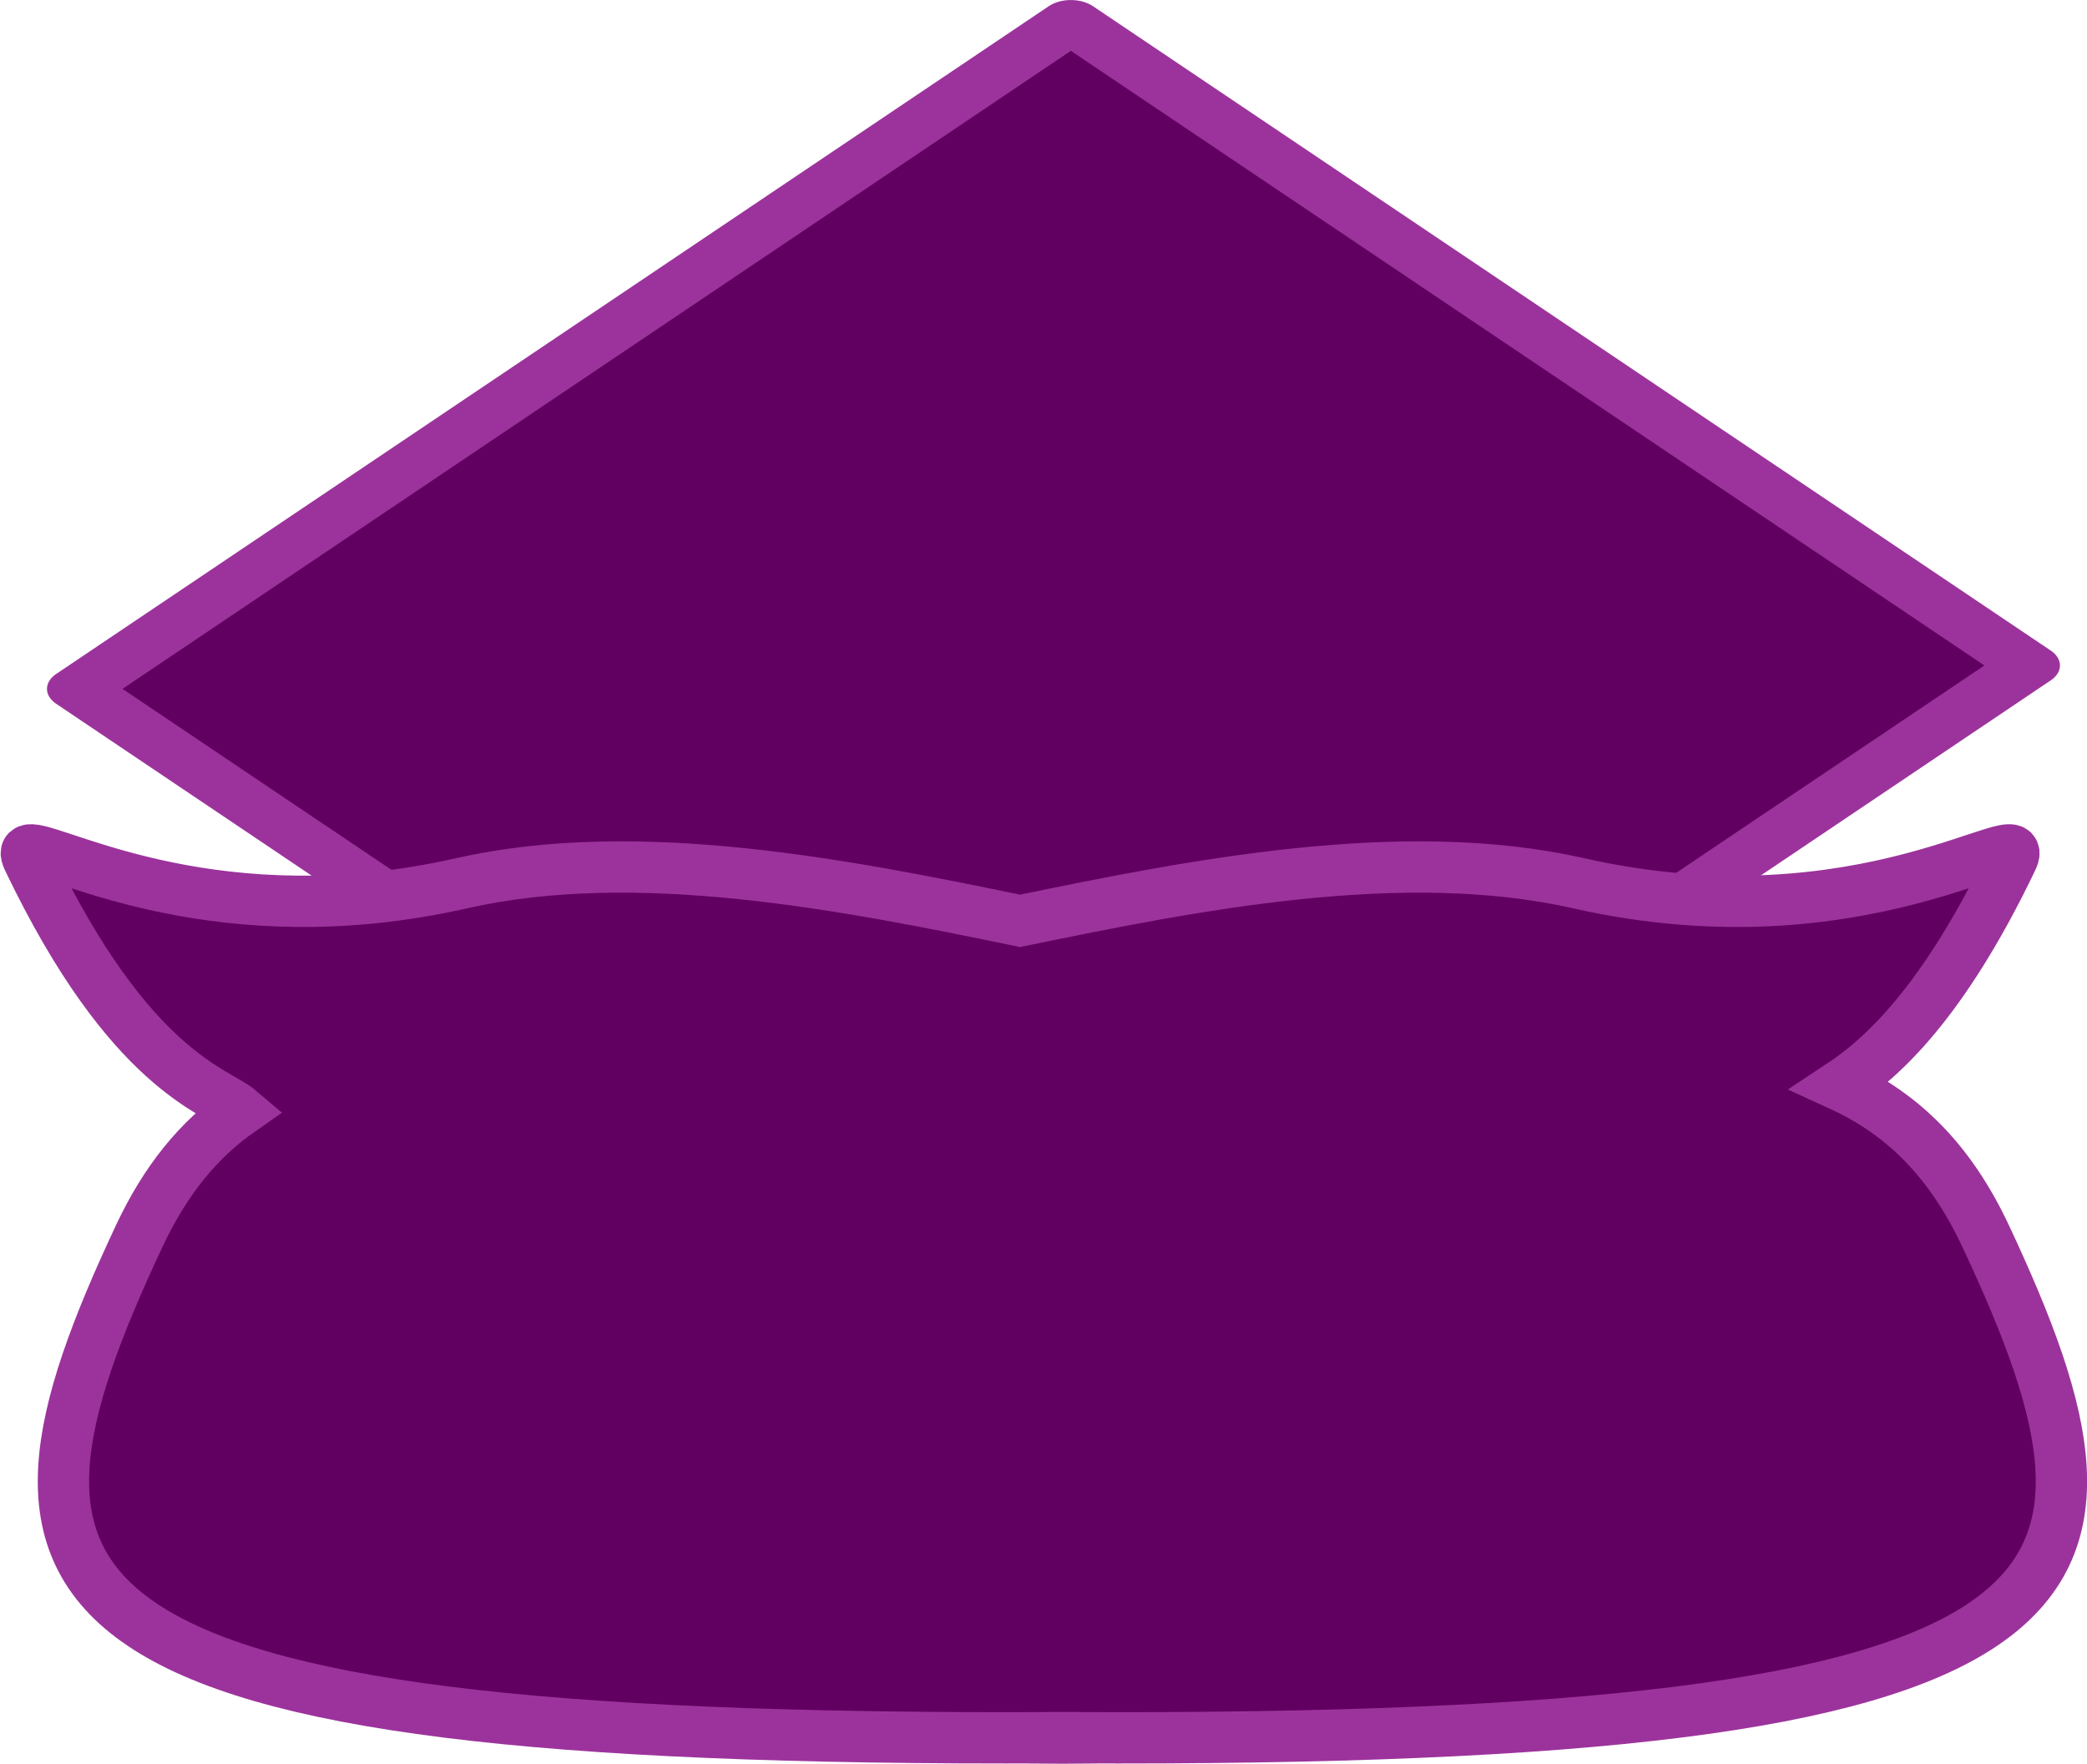 <?xml version="1.0" encoding="UTF-8" standalone="no"?>
<!-- Created with Inkscape (http://www.inkscape.org/) -->

<svg
   width="117.329"
   height="99.152"
   viewBox="0 0 117.329 99.152"
   version="1.1"
   id="svg1"
   xmlns="http://www.w3.org/2000/svg"
   xmlns:svg="http://www.w3.org/2000/svg">
  <defs
     id="defs1" />
  <g
     id="g14"
     transform="translate(-97.589,-11.336)">
    <g
       id="g3"
       transform="matrix(1,0,0,0.876,1.669,30.634)">
      <rect
         style="fill:#610061;fill-opacity:1;stroke:#9c339c;stroke-width:3.136;stroke-linecap:round;stroke-linejoin:round;stroke-dasharray:none;stroke-dashoffset:0;stroke-opacity:1"
         id="rect3"
         width="70.37"
         height="67.903"
         x="45.044"
         y="81.462"
         transform="matrix(0.793,-0.609,0.793,0.609,0,0)" />
    </g>
    <g
       id="g7">
      <path
         id="path3"
         style="fill:#610061;fill-opacity:1;stroke:#9c339c;stroke-width:2.885;stroke-dasharray:none;stroke-opacity:1"
         d="m 99.374,59.113 c -0.319,-0.016 -0.392,0.133 -0.204,0.525 5.74,11.995 10.555,12.977 11.913,14.135 -2.323,1.622 -4.192,3.9 -5.679,7.076 -9.515,20.312 -7.224,28.434 51.444,28.176 v 0.016 c 0.157,9.5e-4 0.314,0.003 0.47,0.004 0.156,-8.3e-4 0.313,-0.003 0.47,-0.004 v -0.016 c 58.668,0.259 60.958,-7.864 51.444,-28.176 -1.986,-4.239 -4.648,-6.881 -8.167,-8.494 2.251,-1.487 5.731,-4.547 9.641,-12.717 1.202,-2.511 -8.3,4.99 -24.369,1.352 -9.919,-2.246 -21.688,0.111 -31.398,2.113 -9.71,-2.003 -21.48,-4.359 -31.399,-2.113 -13.558,3.07 -22.441,-1.791 -24.165,-1.877 z" />
    </g>
  </g>
</svg>
